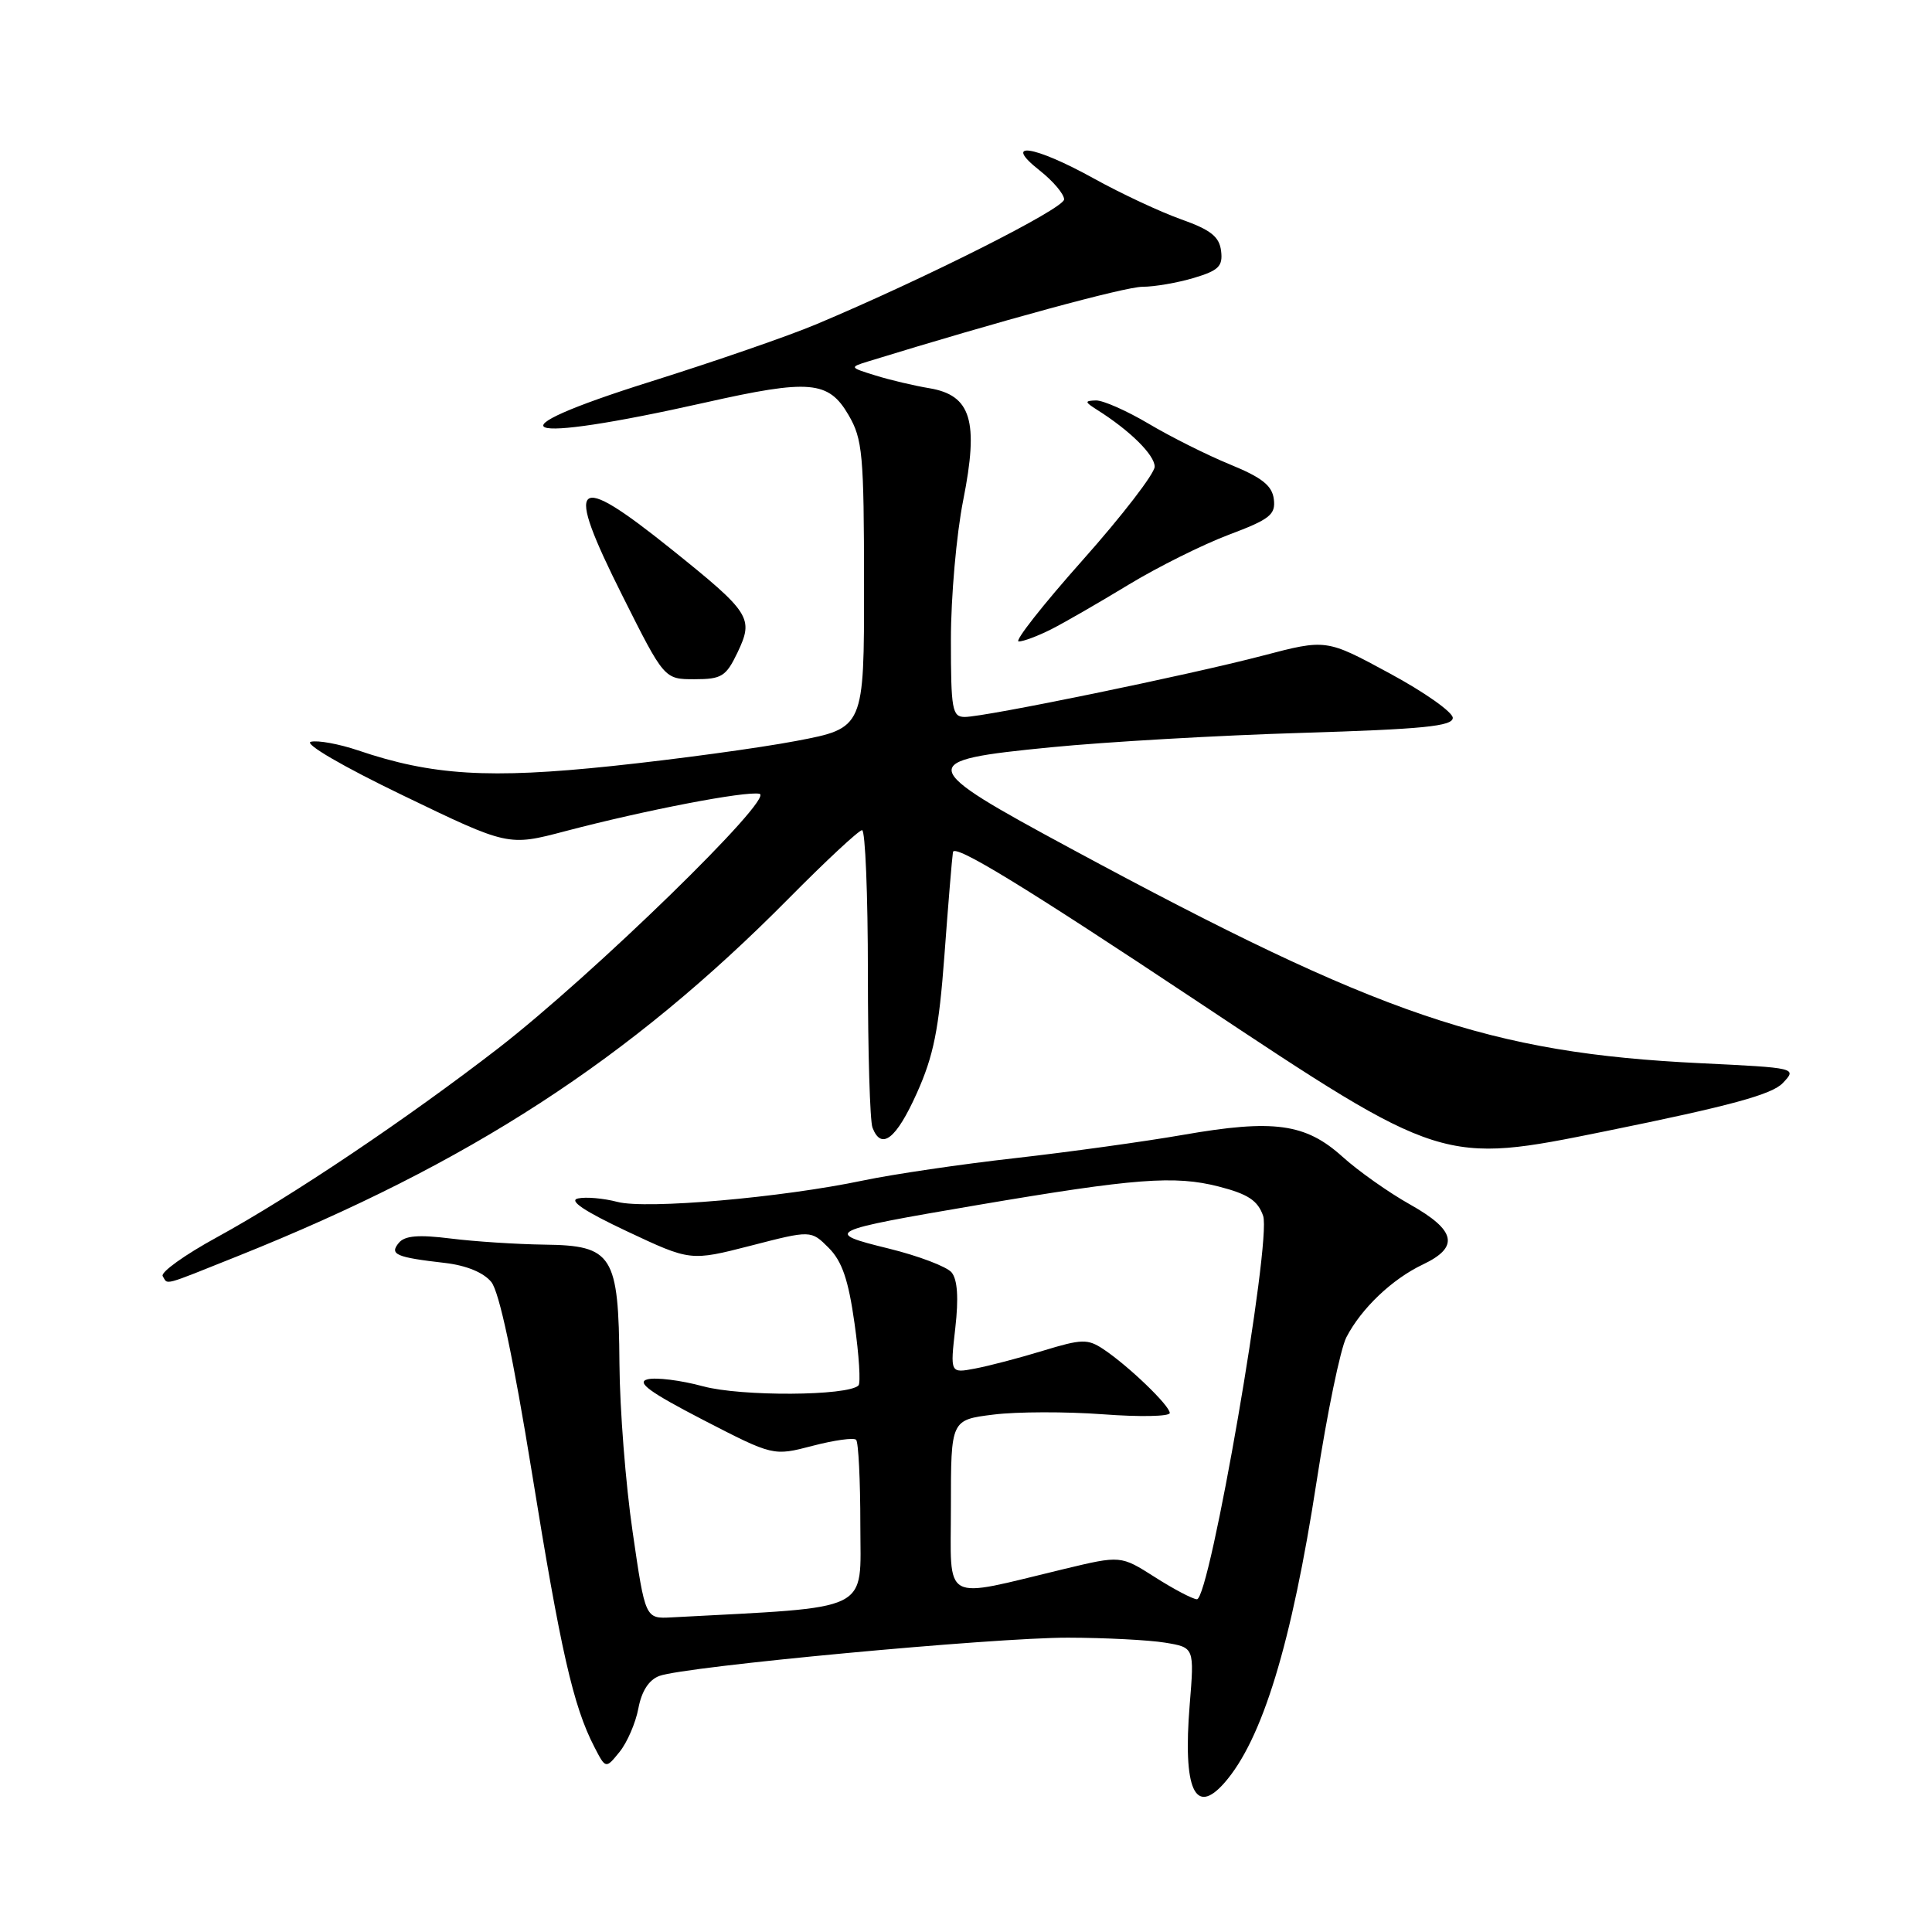 <?xml version="1.0" encoding="UTF-8" standalone="no"?>
<!DOCTYPE svg PUBLIC "-//W3C//DTD SVG 1.1//EN" "http://www.w3.org/Graphics/SVG/1.1/DTD/svg11.dtd" >
<svg xmlns="http://www.w3.org/2000/svg" xmlns:xlink="http://www.w3.org/1999/xlink" version="1.1" viewBox="0 0 256 256">
 <g >
 <path fill="currentColor"
d=" M 162.23 236.25 C 167.26 230.53 171.14 217.83 174.47 196.22 C 175.85 187.26 177.62 178.70 178.40 177.20 C 180.38 173.37 184.47 169.48 188.54 167.55 C 193.41 165.24 192.94 163.03 186.84 159.60 C 184.00 158.01 179.96 155.15 177.87 153.26 C 172.99 148.86 168.77 148.28 156.79 150.37 C 151.68 151.26 141.65 152.65 134.50 153.46 C 127.35 154.26 118.29 155.60 114.38 156.42 C 103.55 158.70 85.63 160.26 81.82 159.26 C 79.99 158.78 77.64 158.57 76.59 158.80 C 75.30 159.07 77.42 160.49 83.09 163.16 C 91.49 167.11 91.49 167.11 99.48 165.06 C 107.46 163.00 107.46 163.00 109.81 165.35 C 111.58 167.13 112.42 169.58 113.23 175.36 C 113.83 179.58 114.06 183.28 113.75 183.58 C 112.35 184.98 98.21 185.06 93.15 183.69 C 90.21 182.89 86.89 182.48 85.79 182.77 C 84.28 183.16 86.09 184.48 93.12 188.12 C 102.46 192.94 102.46 192.94 107.67 191.58 C 110.54 190.83 113.14 190.47 113.44 190.78 C 113.75 191.08 114.00 196.17 114.00 202.07 C 114.00 213.81 115.91 212.87 89.00 214.31 C 85.50 214.50 85.50 214.50 83.83 203.00 C 82.90 196.68 82.12 186.65 82.08 180.71 C 81.97 166.27 81.19 165.03 72.13 164.92 C 68.49 164.87 62.90 164.51 59.71 164.11 C 55.46 163.58 53.64 163.73 52.85 164.68 C 51.57 166.22 52.45 166.60 58.99 167.35 C 61.80 167.68 64.08 168.62 65.10 169.87 C 66.16 171.19 68.01 179.89 70.49 195.19 C 74.29 218.72 75.96 226.07 78.74 231.45 C 80.26 234.40 80.26 234.40 82.10 232.13 C 83.11 230.88 84.23 228.28 84.59 226.36 C 85.02 224.07 85.99 222.58 87.37 222.07 C 90.77 220.81 131.62 216.99 141.50 217.00 C 146.45 217.01 152.25 217.31 154.38 217.66 C 158.26 218.30 158.26 218.30 157.64 225.90 C 156.73 237.08 158.33 240.68 162.23 236.25 Z  M 31.56 166.42 C 62.18 154.16 83.40 140.38 104.48 119.08 C 109.42 114.08 113.81 110.00 114.23 110.00 C 114.65 110.00 115.00 118.51 115.00 128.92 C 115.00 139.32 115.27 148.55 115.61 149.42 C 116.78 152.47 118.75 150.94 121.48 144.86 C 123.71 139.90 124.41 136.41 125.14 126.61 C 125.63 119.95 126.14 113.78 126.27 112.91 C 126.43 111.76 135.72 117.44 158.82 132.80 C 191.13 154.28 191.13 154.28 212.75 149.89 C 229.25 146.54 234.81 145.03 236.24 143.50 C 238.12 141.51 238.08 141.50 225.31 140.88 C 197.43 139.53 182.97 134.61 142.04 112.52 C 121.33 101.35 121.21 100.79 139.25 99.02 C 146.54 98.30 161.50 97.44 172.50 97.11 C 188.54 96.62 192.50 96.23 192.50 95.12 C 192.50 94.36 188.73 91.70 184.11 89.21 C 175.73 84.67 175.73 84.67 167.31 86.88 C 157.51 89.45 130.53 95.00 127.84 95.00 C 126.17 95.00 126.00 94.04 126.00 84.75 C 126.00 79.11 126.73 70.80 127.63 66.28 C 129.72 55.77 128.69 52.37 123.14 51.44 C 121.14 51.11 117.92 50.35 116.00 49.75 C 112.57 48.69 112.55 48.66 115.00 47.90 C 132.47 42.52 149.09 38.00 151.39 38.00 C 152.97 38.00 156.03 37.47 158.18 36.83 C 161.49 35.84 162.05 35.28 161.80 33.24 C 161.56 31.35 160.42 30.45 156.50 29.06 C 153.75 28.08 148.54 25.65 144.92 23.64 C 136.98 19.25 132.73 18.62 137.75 22.58 C 139.54 23.99 141.00 25.72 141.00 26.42 C 141.00 27.63 122.61 36.89 108.16 42.97 C 104.50 44.51 94.65 47.91 86.29 50.54 C 64.38 57.42 68.33 58.98 93.40 53.35 C 107.30 50.22 109.79 50.44 112.44 55.00 C 114.30 58.19 114.48 60.20 114.49 77.48 C 114.50 96.47 114.50 96.47 105.50 98.18 C 100.55 99.12 89.58 100.61 81.13 101.50 C 64.81 103.22 57.22 102.75 47.45 99.43 C 44.93 98.58 42.11 98.06 41.19 98.29 C 40.22 98.52 45.40 101.55 53.42 105.41 C 67.34 112.13 67.34 112.13 74.92 110.13 C 85.49 107.35 98.73 104.80 100.63 105.18 C 102.77 105.61 78.52 129.23 66.00 138.92 C 53.91 148.26 38.68 158.50 28.75 163.94 C 24.48 166.27 21.25 168.59 21.56 169.09 C 22.28 170.26 21.31 170.52 31.56 166.42 Z  M 97.73 86.45 C 99.90 81.88 99.47 81.21 88.93 72.75 C 75.94 62.33 74.73 63.50 82.48 78.95 C 88.02 90.00 88.02 90.00 92.02 90.00 C 95.63 90.00 96.20 89.64 97.73 86.45 Z  M 139.30 83.38 C 141.06 82.49 145.65 79.84 149.50 77.50 C 153.35 75.16 159.33 72.18 162.79 70.87 C 168.27 68.81 169.04 68.20 168.79 66.15 C 168.57 64.35 167.23 63.28 163.00 61.55 C 159.97 60.31 155.12 57.88 152.21 56.15 C 149.29 54.42 146.14 53.03 145.21 53.06 C 143.69 53.11 143.71 53.25 145.38 54.31 C 149.74 57.06 153.00 60.29 153.00 61.84 C 152.99 62.75 148.69 68.34 143.43 74.25 C 138.17 80.16 134.37 85.00 134.98 85.00 C 135.60 85.00 137.54 84.27 139.30 83.38 Z  M 153.00 208.96 C 148.50 206.10 148.50 206.10 141.00 207.90 C 124.57 211.85 126.00 212.64 126.00 199.62 C 126.00 188.14 126.00 188.14 131.64 187.44 C 134.74 187.05 141.27 187.04 146.14 187.40 C 151.01 187.77 155.00 187.69 155.00 187.23 C 155.00 186.25 149.52 180.98 146.20 178.77 C 144.12 177.39 143.35 177.41 138.20 178.98 C 135.06 179.94 131.02 181.00 129.20 181.34 C 125.90 181.97 125.90 181.97 126.58 175.99 C 127.04 171.97 126.87 169.55 126.09 168.60 C 125.44 167.83 121.70 166.41 117.76 165.44 C 109.02 163.30 109.46 163.09 129.55 159.67 C 150.39 156.13 155.65 155.73 161.48 157.22 C 165.37 158.22 166.66 159.07 167.37 161.10 C 168.52 164.38 160.29 212.05 158.59 211.91 C 157.99 211.87 155.47 210.54 153.00 208.96 Z "/>
</g>
</svg>